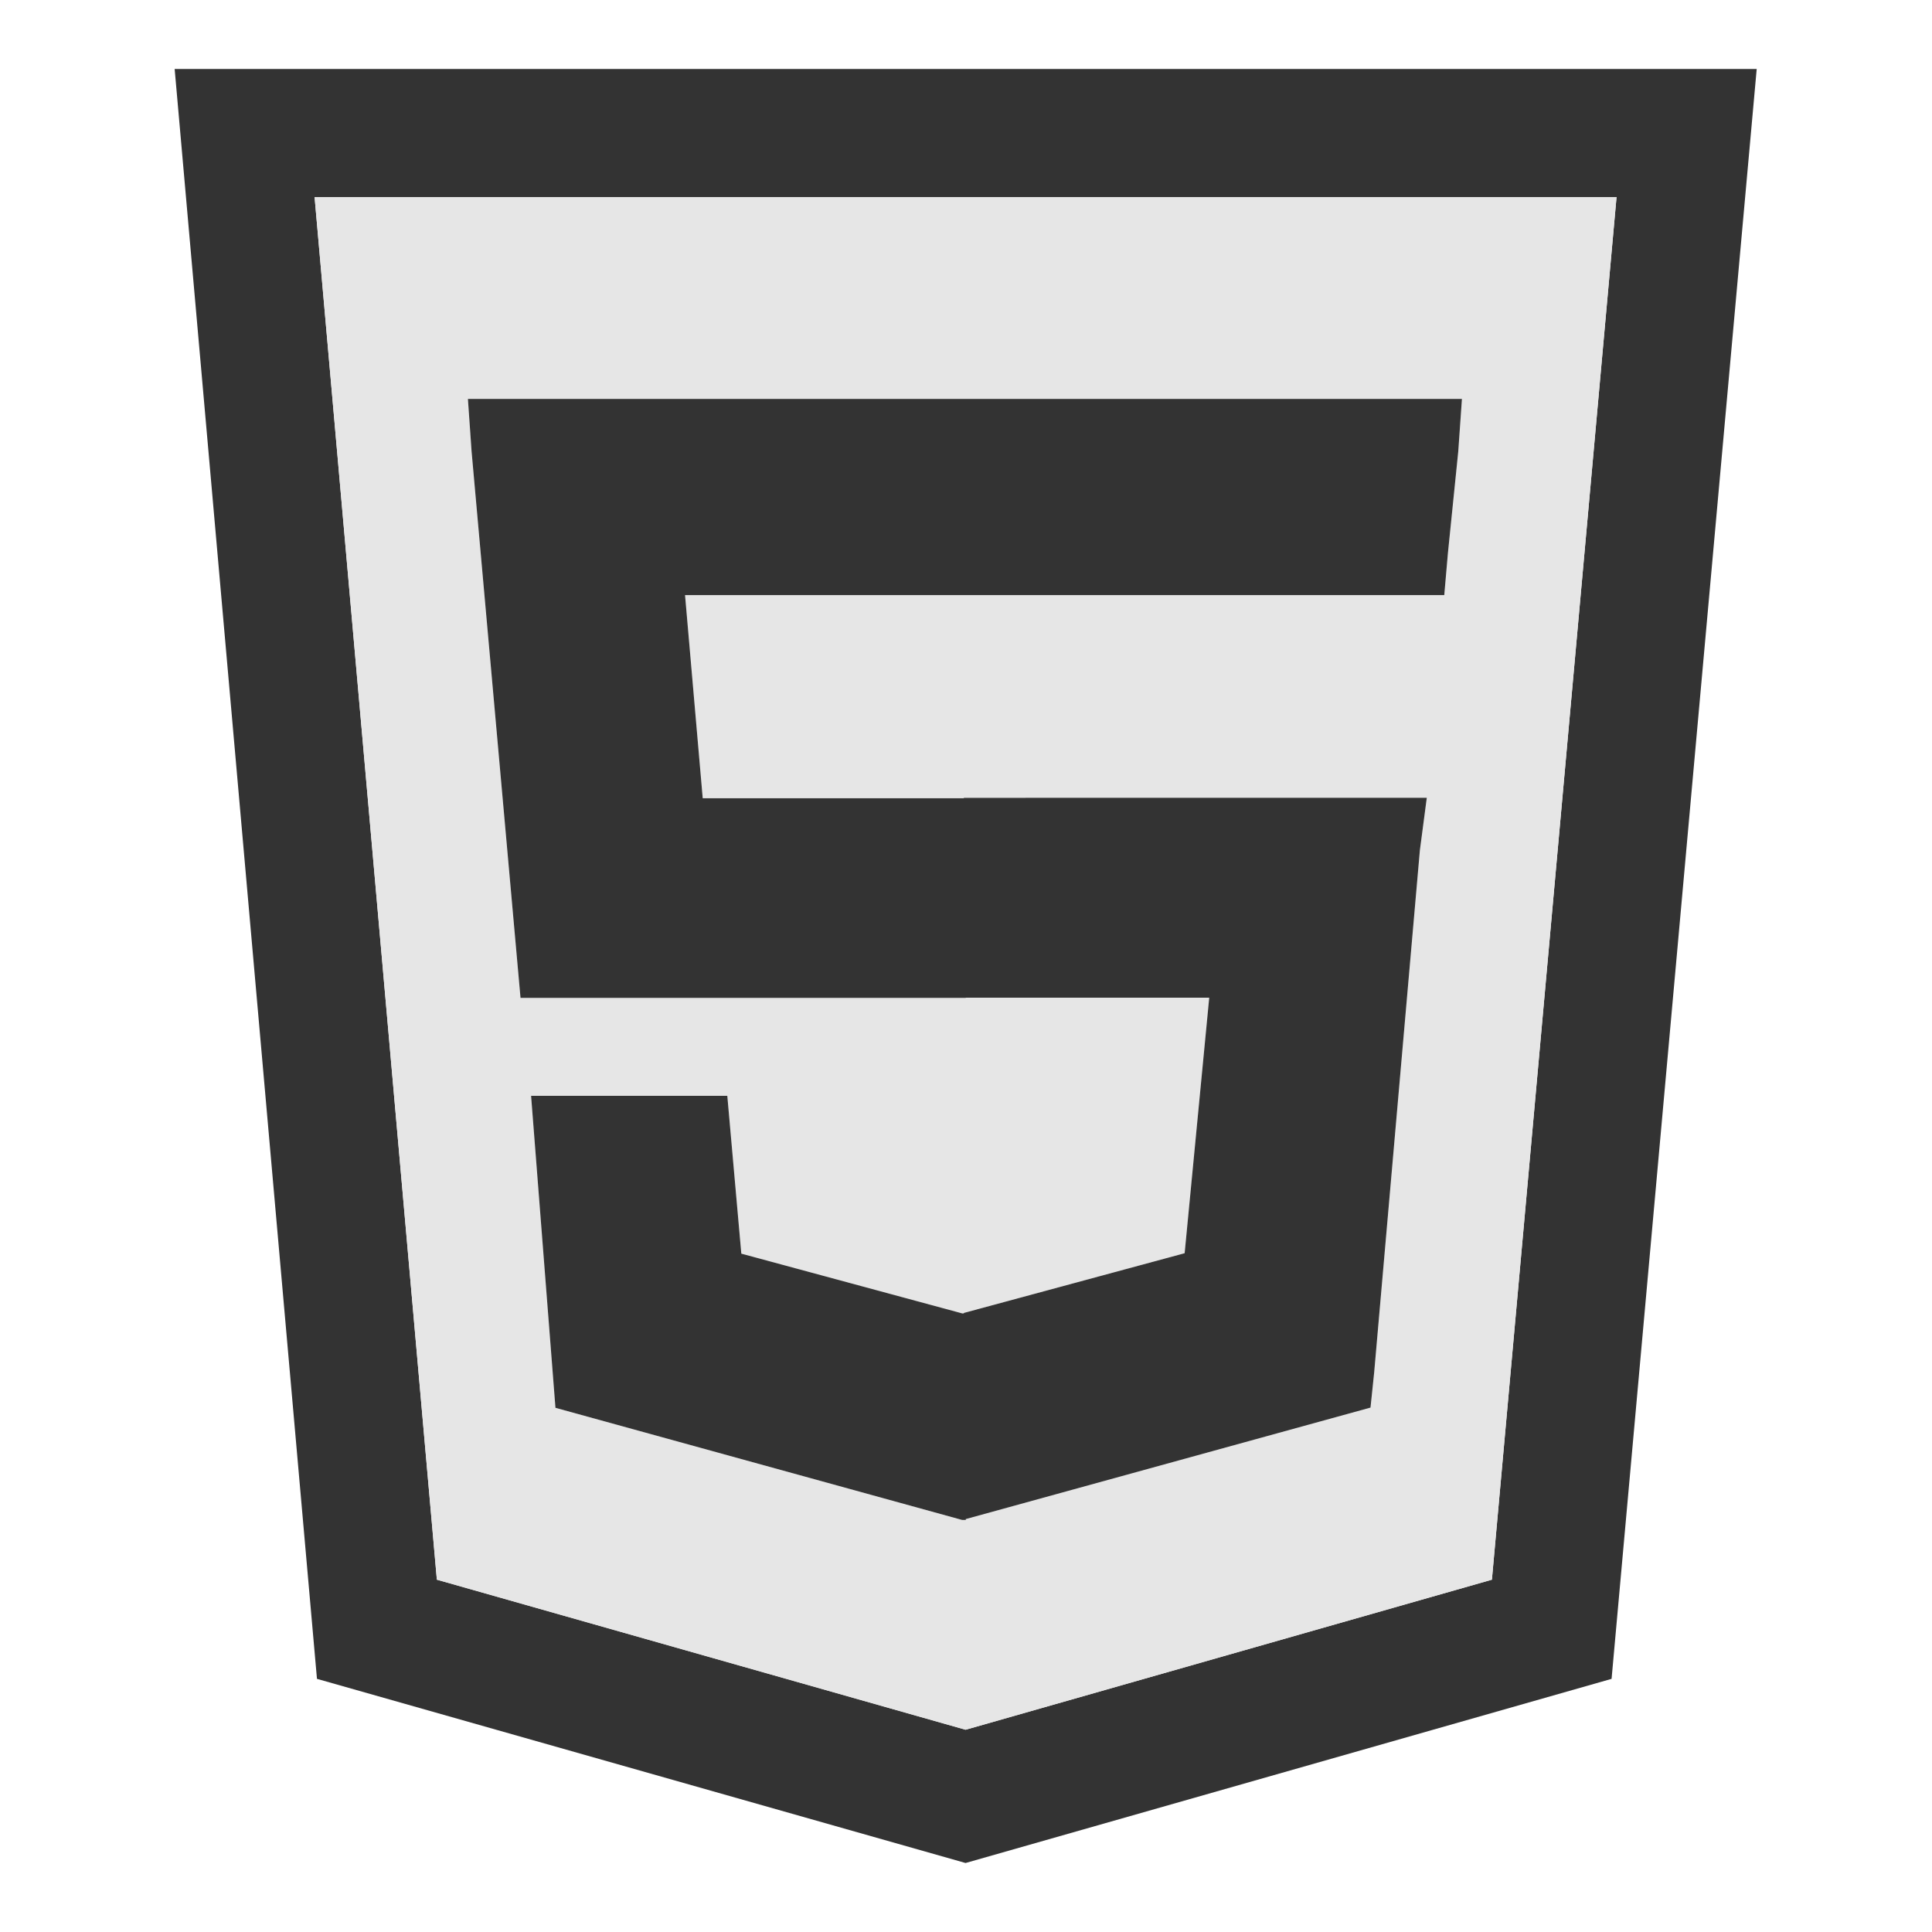 <?xml version="1.0" standalone="no"?><!DOCTYPE svg PUBLIC "-//W3C//DTD SVG 1.1//EN" "http://www.w3.org/Graphics/SVG/1.1/DTD/svg11.dtd"><svg class="icon" width="200px" height="200.00px" viewBox="0 0 1024 1024" version="1.1" xmlns="http://www.w3.org/2000/svg"><path d="M92.571 36.571l75.429 853.257L511.771 987.429l342.4-97.6L931.086 36.571H92.571z m698.171 800.686l-278.971 79.543-280.229-79.543-64.8-732.8h690.057l-66.057 732.8z" fill="#333333" /><path d="M166.743 104.457l64.8 732.8 280.229 79.543 278.971-79.543 66.057-732.8H166.743z m606.171 134.743l-5.486 53.943-1.943 22.286H363.086l9.371 107.657H510.857v-0.229h245.371l-3.657 27.771-24.229 276.8-1.943 18.629-214.514 59.086v0.457h-1.943l-215.543-59.429-12.914-165.371h104l7.429 83.657 117.029 31.657h0.914v-0.229l117.029-31.657 13.029-135.429H511.886v0.114H275.886l-25.943-289.714L248 211.429h526.857l-1.943 27.771z" fill="#E6E6E6" /><path d="M248 211.429l1.943 27.771 25.943 289.714h236v-0.114h129.029l-13.029 135.429L510.857 695.886v0.229h-0.914l-117.029-31.657-7.429-83.657h-104l12.914 165.371 215.543 59.429h1.943v-0.457l214.514-59.086 1.943-18.629 24.229-276.8 3.657-27.771H510.857v0.229H372.457l-9.371-107.657h402.4l1.943-22.286 5.486-53.943L774.857 211.429H510.857z" fill="#333333" /></svg>